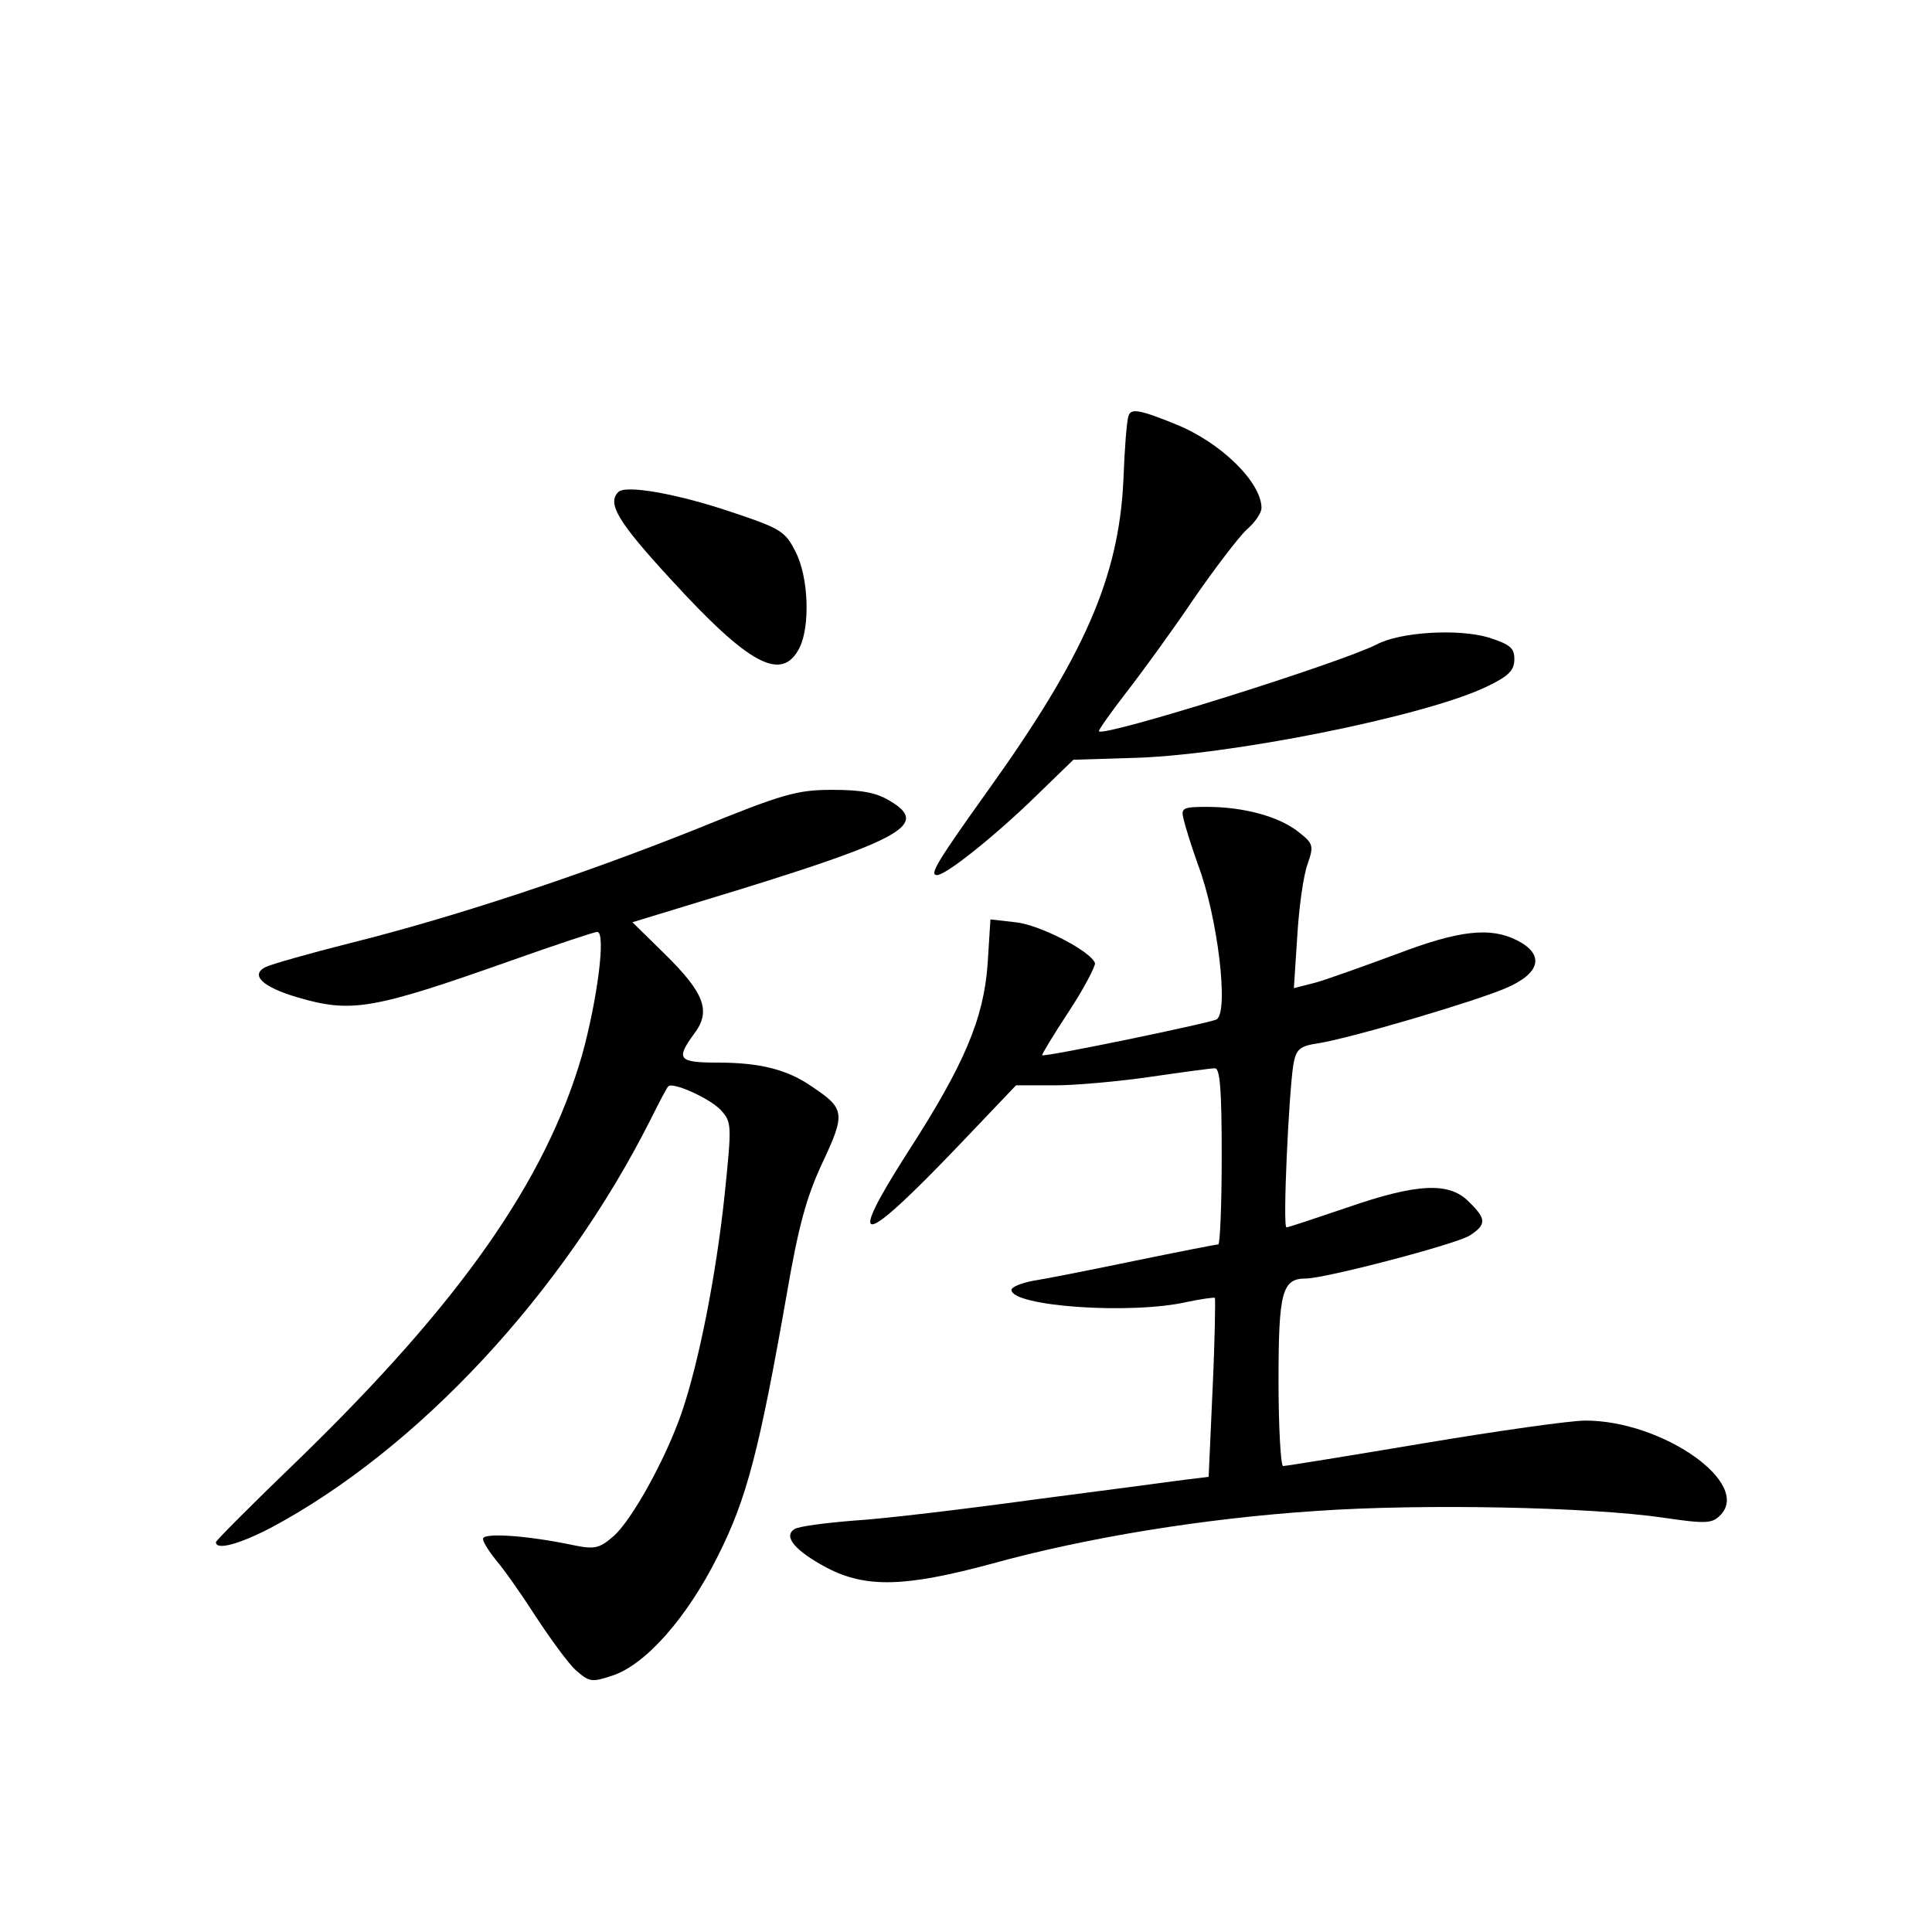 <?xml version="1.0" standalone="no"?>
<!DOCTYPE svg PUBLIC "-//W3C//DTD SVG 20010904//EN"
 "http://www.w3.org/TR/2001/REC-SVG-20010904/DTD/svg10.dtd">
<svg version="1.0" xmlns="http://www.w3.org/2000/svg"
 width="340pt" height="340pt" viewBox="0 0 340 340"
 preserveAspectRatio="xMidYMid meet">
<g transform="translate(0,340) scale(0.1,-0.1)"
fill="#000000" stroke="none">
<path d="M1986 2668 c-3 -7 -7 -58 -9 -113 -8 -171 -69 -310 -239 -547 -90
-126 -103 -148 -89 -148 16 0 102 69 173 138 l67 65 98 3 c170 3 519 73 628
125 40 19 50 29 50 49 0 20 -8 26 -45 38 -53 16 -156 10 -197 -12 -65 -33
-479 -163 -489 -153 -2 1 20 32 47 67 28 36 82 110 119 165 38 55 80 110 94
123 14 12 26 29 26 38 0 45 -71 115 -150 147 -64 26 -80 29 -84 15z"/>
<path d="M1088 2534 c-20 -20 0 -53 92 -153 139 -152 196 -182 227 -121 19 38
16 125 -7 169 -18 36 -26 41 -113 70 -98 33 -187 48 -199 35z"/>
<path d="M1223 1940 c-203 -81 -427 -155 -608 -200 -71 -18 -138 -37 -148 -42
-27 -14 -5 -35 56 -53 95 -28 132 -22 375 64 79 28 148 51 153 51 16 0 0 -121
-27 -218 -64 -220 -214 -434 -497 -709 -81 -78 -147 -144 -147 -147 0 -15 42
-3 96 25 259 138 515 413 669 719 15 30 29 57 31 58 7 9 73 -21 92 -41 20 -22
20 -25 7 -152 -15 -140 -45 -292 -75 -380 -28 -82 -89 -192 -121 -219 -24 -21
-33 -23 -71 -15 -81 17 -158 22 -158 11 0 -6 11 -23 24 -39 13 -15 44 -59 69
-98 25 -38 56 -81 70 -94 24 -21 28 -22 64 -10 59 19 132 102 186 210 51 101
73 185 122 464 20 116 34 168 62 228 41 87 40 96 -17 134 -44 31 -93 43 -167
43 -69 0 -74 6 -42 50 31 40 19 72 -50 140 l-58 57 190 58 c287 89 331 115
264 155 -24 15 -50 20 -102 20 -63 0 -87 -7 -242 -70z"/>
<path d="M2083 1958 c3 -13 14 -48 25 -79 35 -92 55 -260 33 -273 -10 -6 -304
-67 -307 -63 -1 1 20 36 47 77 27 41 47 80 46 85 -7 21 -98 68 -140 72 l-44 5
-5 -79 c-7 -96 -41 -177 -142 -333 -109 -171 -81 -166 92 15 l100 105 69 0
c37 0 113 7 168 15 55 8 106 15 113 15 9 0 12 -37 12 -155 0 -85 -3 -155 -6
-155 -4 0 -70 -13 -148 -29 -77 -16 -158 -32 -178 -35 -21 -4 -38 -11 -38 -16
0 -29 211 -44 310 -21 24 5 46 8 48 7 1 -2 0 -74 -4 -159 l-7 -156 -41 -5
c-23 -3 -142 -19 -266 -35 -124 -17 -266 -34 -317 -37 -50 -4 -97 -10 -105
-15 -20 -13 1 -38 57 -68 69 -36 138 -34 290 7 166 46 374 80 572 93 186 13
482 7 611 -12 74 -11 85 -10 99 4 57 56 -101 167 -237 167 -26 0 -154 -18
-285 -40 -131 -22 -242 -40 -247 -40 -4 0 -8 67 -8 149 0 157 6 181 48 181 34
0 267 61 289 76 29 19 29 29 -2 59 -34 35 -90 33 -214 -10 -56 -19 -104 -35
-107 -35 -7 0 4 234 12 286 5 28 11 33 44 38 57 9 274 73 330 97 61 26 69 59
20 84 -47 24 -102 18 -212 -24 -57 -21 -121 -44 -142 -50 l-39 -10 6 92 c3 51
11 107 18 126 11 32 11 36 -16 57 -34 27 -96 44 -161 44 -43 0 -46 -2 -41 -22z"/>
</g>
</svg>
